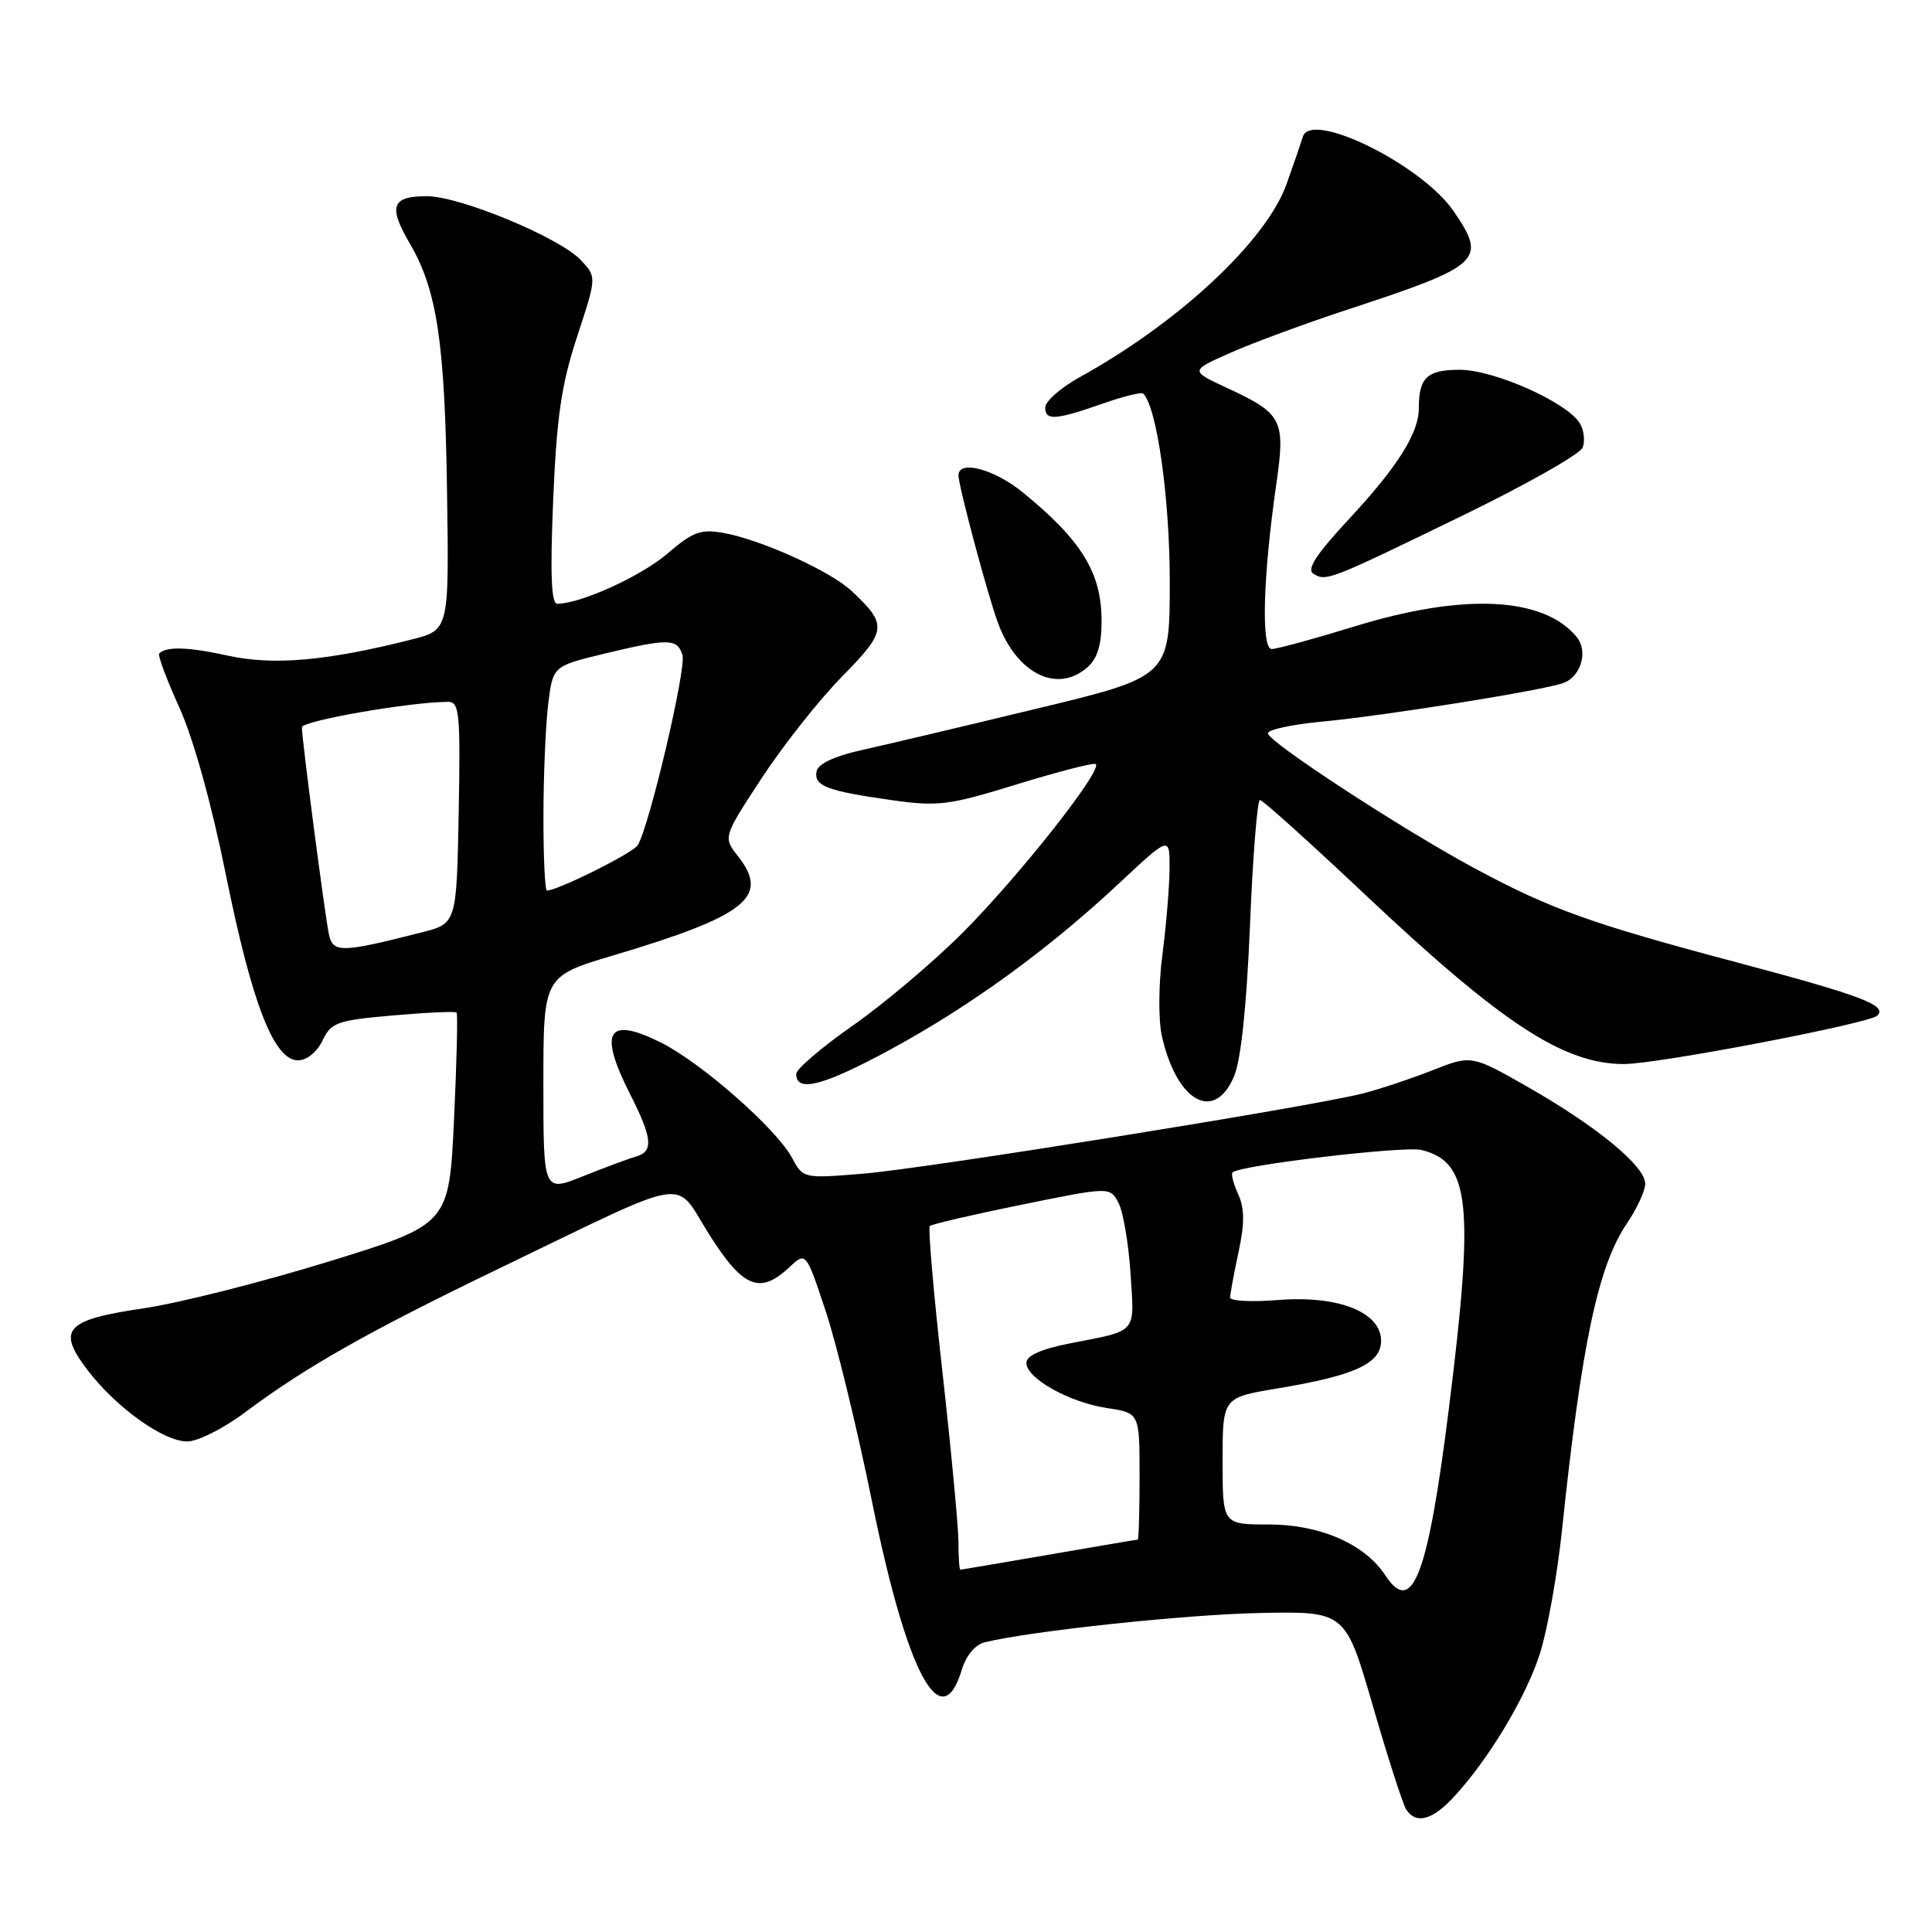 <?xml version="1.0" encoding="UTF-8" standalone="no"?>
<!DOCTYPE svg PUBLIC "-//W3C//DTD SVG 1.1//EN" "http://www.w3.org/Graphics/SVG/1.1/DTD/svg11.dtd" >
<svg xmlns="http://www.w3.org/2000/svg" xmlns:xlink="http://www.w3.org/1999/xlink" version="1.1" viewBox="0 0 256 256">
 <g >
 <path fill="currentColor"
d=" M 192.50 238.25 C 197.19 233.26 202.27 224.80 204.09 218.97 C 205.07 215.81 206.36 208.56 206.96 202.86 C 209.56 178.10 211.75 167.74 215.57 162.12 C 216.90 160.15 218.00 157.78 218.00 156.85 C 218.00 154.54 211.69 149.32 202.58 144.11 C 194.99 139.77 194.99 139.77 189.75 141.84 C 186.86 142.97 182.70 144.36 180.50 144.91 C 173.42 146.69 122.77 154.82 114.46 155.51 C 106.46 156.17 106.42 156.16 104.97 153.45 C 102.91 149.59 92.94 140.82 87.57 138.14 C 80.47 134.60 79.26 136.64 83.50 145.00 C 86.46 150.83 86.62 152.59 84.25 153.26 C 83.29 153.53 80.14 154.70 77.25 155.86 C 72.00 157.97 72.00 157.97 72.00 143.66 C 72.00 129.36 72.00 129.36 81.25 126.60 C 98.90 121.34 102.03 118.85 97.80 113.47 C 95.80 110.93 95.80 110.93 100.97 103.04 C 103.82 98.70 108.61 92.65 111.62 89.60 C 117.54 83.58 117.63 82.78 112.83 78.30 C 110.03 75.68 100.92 71.54 95.94 70.63 C 92.86 70.07 91.85 70.43 88.42 73.37 C 84.92 76.37 76.92 80.00 73.83 80.00 C 73.04 80.00 72.89 75.97 73.30 66.25 C 73.76 55.22 74.39 50.94 76.47 44.60 C 79.07 36.70 79.07 36.70 76.96 34.46 C 74.17 31.49 60.95 26.00 56.58 26.00 C 51.88 26.00 51.41 27.31 54.31 32.28 C 57.93 38.48 58.96 45.42 59.24 65.49 C 59.50 83.49 59.50 83.49 54.50 84.75 C 43.34 87.57 36.26 88.20 30.27 86.89 C 24.91 85.72 22.08 85.63 21.10 86.58 C 20.87 86.80 22.07 90.02 23.76 93.74 C 25.63 97.87 28.04 106.53 29.95 116.00 C 33.40 133.04 36.30 140.50 39.49 140.50 C 40.64 140.50 42.00 139.41 42.73 137.88 C 43.88 135.48 44.65 135.20 52.08 134.55 C 56.54 134.16 60.32 133.99 60.50 134.17 C 60.67 134.35 60.52 140.74 60.16 148.37 C 59.50 162.24 59.50 162.24 43.50 167.18 C 34.70 169.89 23.71 172.67 19.08 173.35 C 8.65 174.88 7.49 176.15 11.59 181.53 C 15.39 186.51 21.65 191.00 24.81 191.00 C 26.19 191.00 29.61 189.29 32.41 187.19 C 40.51 181.13 48.82 176.43 66.24 168.03 C 92.09 155.57 89.21 156.03 93.97 163.57 C 98.44 170.65 100.69 171.57 104.58 167.93 C 106.79 165.85 106.79 165.85 109.40 173.70 C 110.84 178.02 113.61 189.42 115.56 199.03 C 120.18 221.78 124.72 230.28 127.44 221.25 C 128.00 219.40 129.22 217.92 130.44 217.62 C 136.62 216.11 156.98 213.94 166.89 213.73 C 178.27 213.50 178.27 213.50 181.90 226.00 C 183.89 232.88 185.88 239.06 186.32 239.75 C 187.59 241.73 189.71 241.22 192.50 238.25 Z  M 163.53 142.59 C 164.44 140.40 165.19 133.24 165.63 122.59 C 166.00 113.47 166.60 106.00 166.95 106.00 C 167.30 106.00 173.52 111.60 180.78 118.44 C 199.00 135.63 207.21 141.01 215.21 140.99 C 219.69 140.98 247.71 135.62 248.76 134.57 C 250.11 133.22 246.71 131.93 230.25 127.55 C 210.82 122.39 205.54 120.50 195.46 115.09 C 185.95 109.99 168.00 98.27 168.00 97.17 C 168.00 96.69 171.19 95.99 175.08 95.63 C 183.44 94.85 204.76 91.44 207.21 90.48 C 209.53 89.58 210.45 86.25 208.91 84.39 C 204.49 79.06 193.92 78.56 179.50 83.00 C 174.14 84.65 169.19 86.00 168.51 86.00 C 167.09 86.00 167.35 76.40 169.11 64.20 C 170.35 55.60 169.95 54.82 162.58 51.40 C 157.67 49.12 157.67 49.12 163.08 46.73 C 166.06 45.41 173.00 42.85 178.50 41.04 C 196.33 35.19 197.08 34.49 192.61 27.98 C 188.39 21.82 173.68 14.56 172.63 18.13 C 172.40 18.88 171.44 21.70 170.48 24.38 C 167.79 31.92 156.22 42.72 143.03 50.00 C 140.54 51.38 138.50 53.18 138.50 54.00 C 138.50 55.78 139.88 55.67 146.29 53.42 C 148.92 52.50 151.26 51.93 151.49 52.16 C 153.30 53.97 155.00 66.04 155.00 77.04 C 155.00 89.66 155.00 89.66 137.25 93.93 C 127.49 96.29 117.03 98.76 114.00 99.43 C 110.53 100.21 108.39 101.23 108.20 102.20 C 107.83 104.14 109.55 104.80 118.07 106.01 C 124.29 106.89 125.66 106.72 134.61 103.97 C 139.98 102.31 144.72 101.08 145.15 101.23 C 146.41 101.67 135.16 115.97 127.57 123.58 C 123.68 127.47 117.12 133.01 113.00 135.89 C 108.88 138.77 105.50 141.66 105.50 142.30 C 105.50 144.83 109.11 143.88 118.05 139.03 C 128.71 133.23 138.97 125.77 148.44 116.90 C 155.00 110.77 155.00 110.77 154.97 115.14 C 154.95 117.54 154.53 122.66 154.02 126.53 C 153.51 130.47 153.48 135.20 153.96 137.30 C 155.92 146.02 160.93 148.79 163.53 142.59 Z  M 144.17 88.35 C 145.45 87.19 145.99 85.31 145.96 82.10 C 145.92 75.83 143.26 71.55 135.52 65.24 C 131.72 62.14 127.00 60.90 127.00 62.99 C 127.00 64.36 130.87 78.84 132.22 82.50 C 134.73 89.32 140.16 91.98 144.17 88.35 Z  M 193.81 68.31 C 202.22 64.22 209.38 60.17 209.71 59.30 C 210.05 58.44 209.88 57.00 209.35 56.11 C 207.69 53.33 197.99 49.00 193.43 49.00 C 189.08 49.00 188.00 50.02 188.00 54.13 C 188.00 57.38 185.16 61.88 178.79 68.73 C 174.42 73.43 173.10 75.44 174.03 76.02 C 175.73 77.07 176.03 76.95 193.81 68.31 Z  M 183.57 208.75 C 180.85 204.59 174.91 202.00 168.11 202.00 C 162.00 202.00 162.00 202.00 162.00 193.59 C 162.00 185.18 162.00 185.18 169.25 183.98 C 179.52 182.27 183.00 180.68 183.00 177.66 C 183.00 173.86 177.32 171.62 169.34 172.26 C 165.85 172.54 163.00 172.39 163.00 171.93 C 163.00 171.47 163.50 168.77 164.11 165.93 C 164.93 162.10 164.92 160.12 164.07 158.25 C 163.44 156.87 163.10 155.56 163.32 155.35 C 164.26 154.40 186.12 151.81 188.37 152.38 C 194.80 153.99 195.38 159.49 191.98 186.67 C 189.21 208.78 187.15 214.21 183.57 208.75 Z  M 127.00 204.36 C 127.00 202.36 126.04 192.22 124.88 181.82 C 123.71 171.42 122.96 162.71 123.20 162.46 C 123.45 162.21 128.92 160.94 135.36 159.63 C 147.07 157.25 147.07 157.25 148.20 159.37 C 148.82 160.54 149.54 164.75 149.80 168.73 C 150.32 176.83 150.84 176.23 141.75 178.01 C 137.93 178.76 136.00 179.63 136.00 180.59 C 136.00 182.64 141.69 185.83 146.72 186.58 C 151.00 187.23 151.00 187.23 151.00 195.61 C 151.00 200.23 150.89 204.00 150.75 204.01 C 150.61 204.01 145.32 204.91 139.00 206.00 C 132.68 207.09 127.39 207.99 127.25 207.99 C 127.11 208.00 127.00 206.36 127.00 204.36 Z  M 43.58 123.79 C 43.04 121.20 40.00 97.93 40.00 96.37 C 40.00 95.51 54.41 93.00 59.39 93.00 C 60.88 93.00 61.02 94.55 60.78 107.69 C 60.50 122.37 60.50 122.37 55.86 123.55 C 45.23 126.26 44.10 126.29 43.58 123.79 Z  M 72.01 108.25 C 72.01 102.89 72.29 96.20 72.63 93.38 C 73.25 88.27 73.25 88.27 80.02 86.63 C 88.56 84.57 89.73 84.59 90.43 86.78 C 90.98 88.51 86.04 109.51 84.50 112.00 C 83.86 113.03 73.91 118.00 72.47 118.00 C 72.21 118.00 72.00 113.61 72.01 108.25 Z "/>
</g>
</svg>